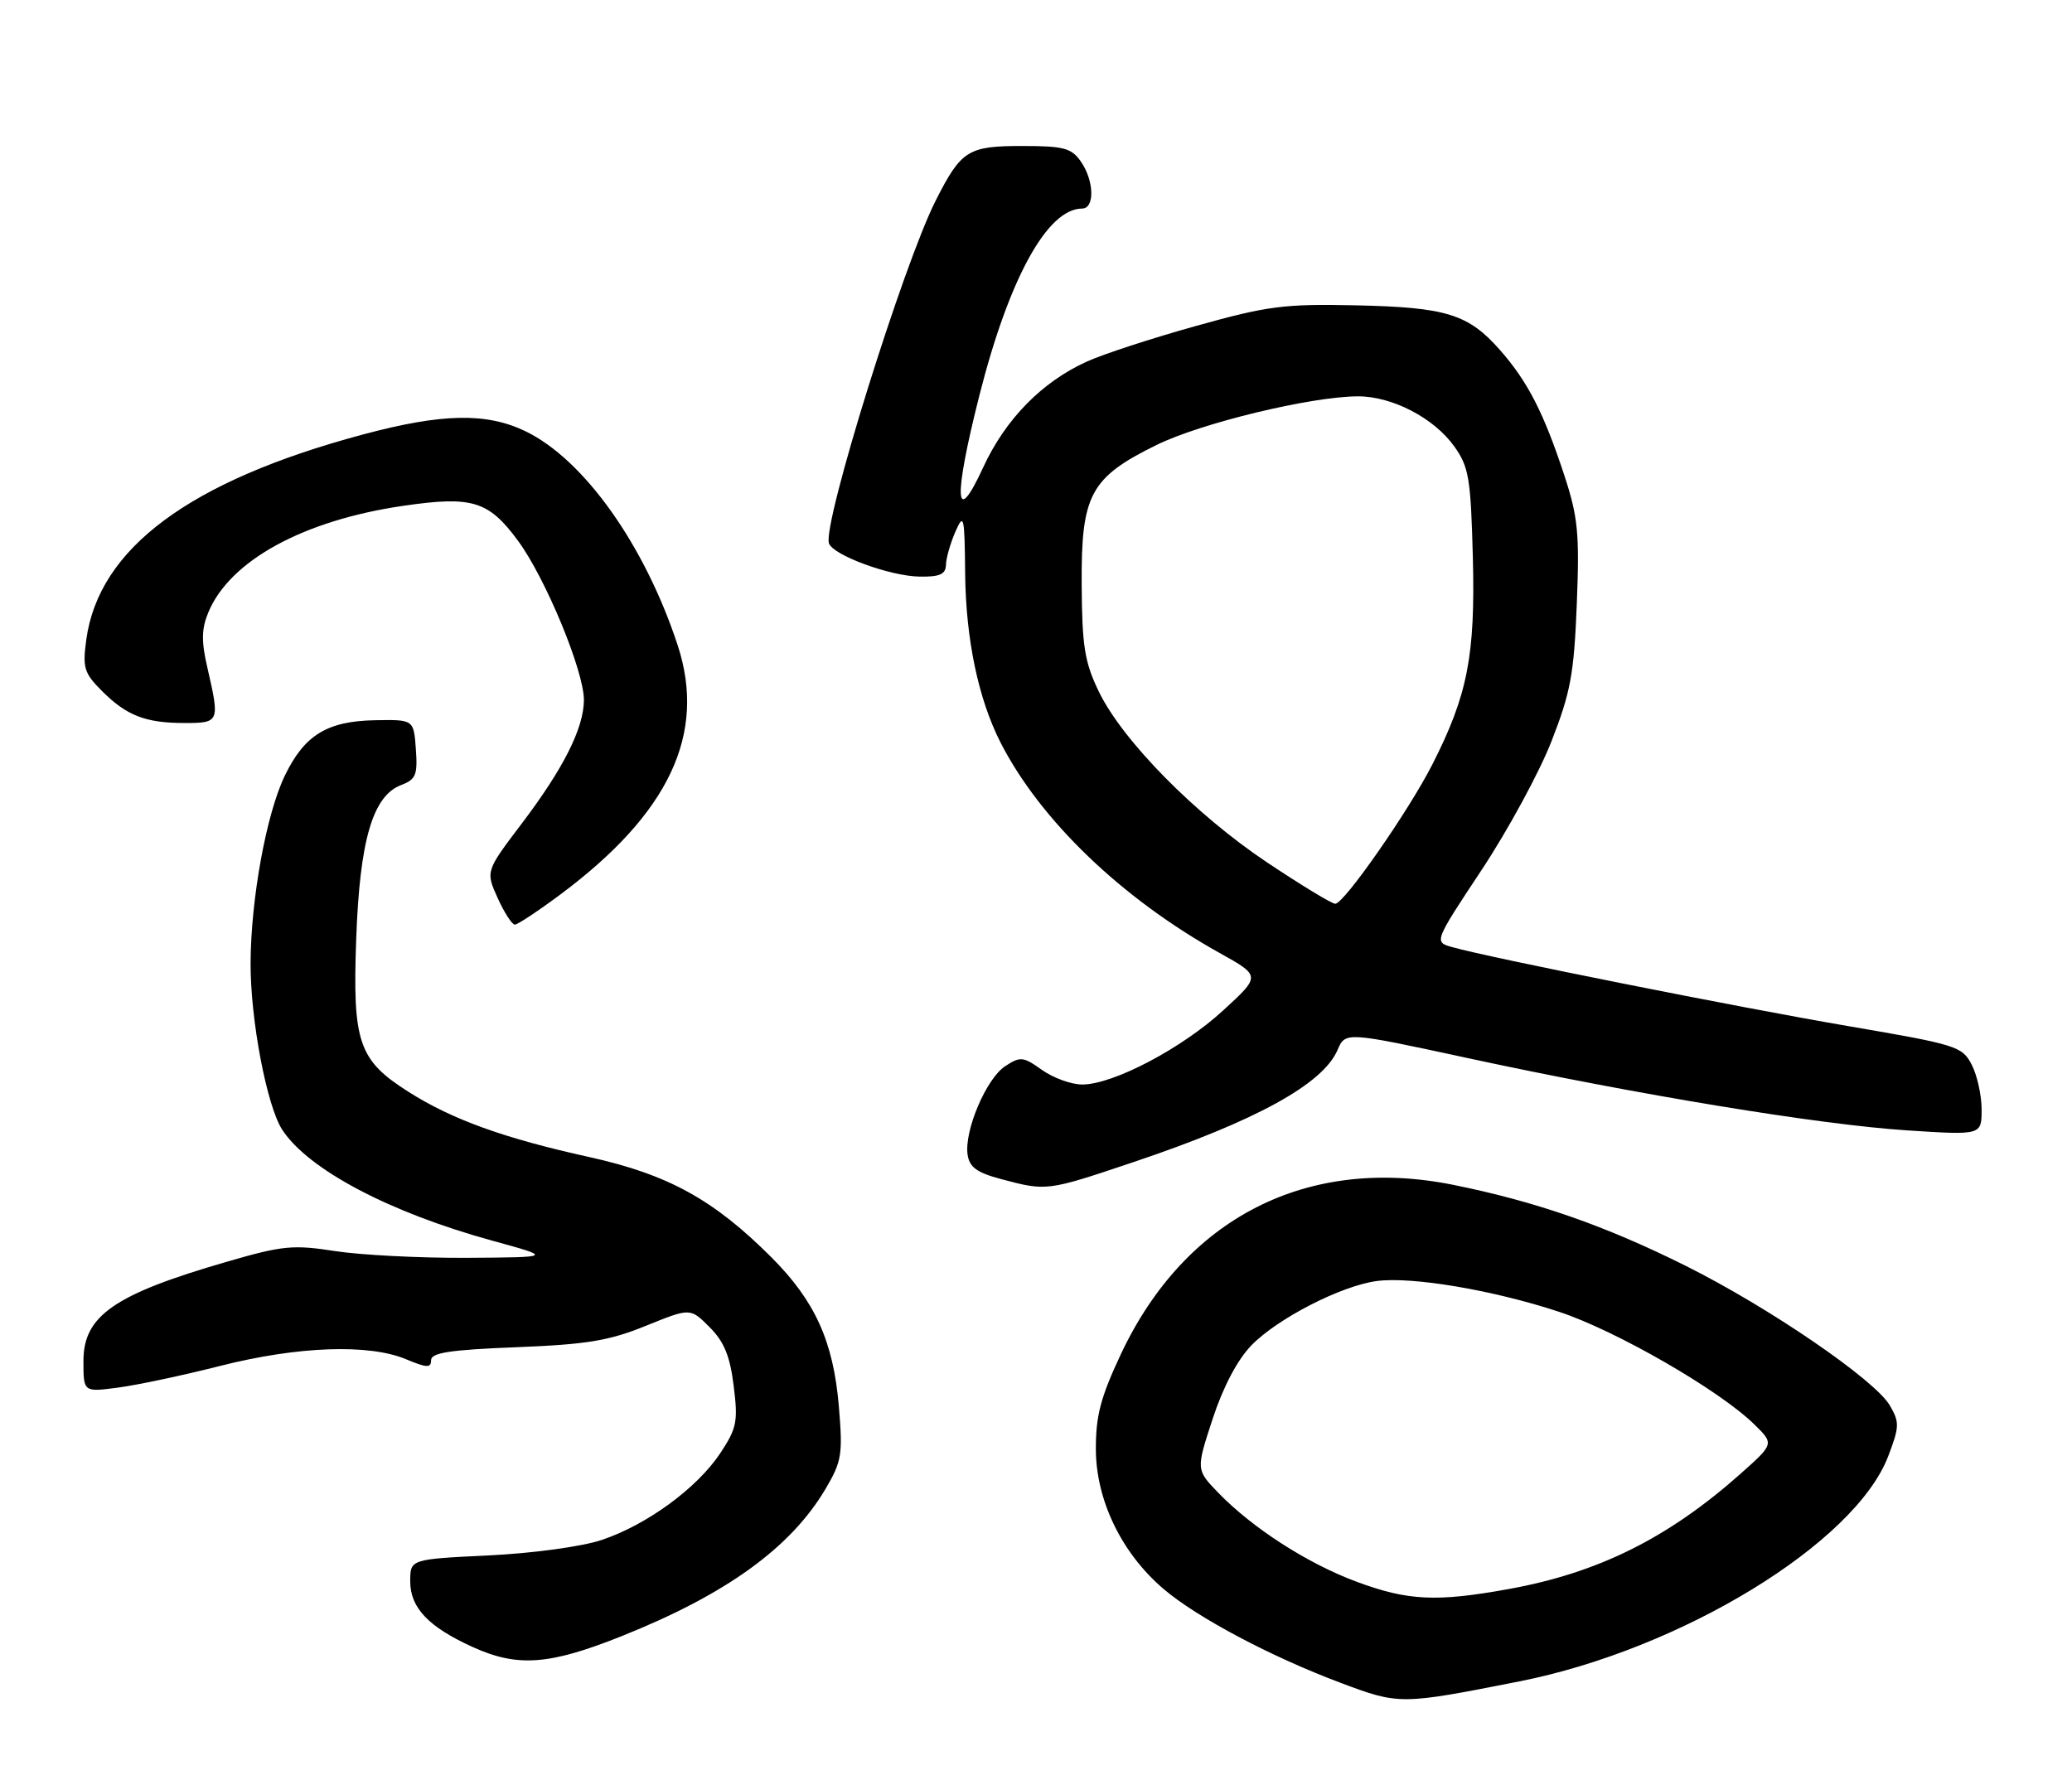 <?xml version="1.0" encoding="UTF-8" standalone="no"?>
<!DOCTYPE svg PUBLIC "-//W3C//DTD SVG 1.1//EN" "http://www.w3.org/Graphics/SVG/1.1/DTD/svg11.dtd" >
<svg xmlns="http://www.w3.org/2000/svg" xmlns:xlink="http://www.w3.org/1999/xlink" version="1.1" viewBox="0 0 298 256">
 <g >
 <path fill="currentColor"
d=" M 218.50 241.86 C 241.75 237.27 266.78 221.99 271.57 209.46 C 273.19 205.21 273.21 204.58 271.79 202.15 C 269.63 198.47 254.47 188.09 242.50 182.11 C 230.87 176.30 220.90 172.83 209.00 170.43 C 188.02 166.20 170.43 175.17 161.20 194.80 C 158.28 201.03 157.59 203.65 157.61 208.53 C 157.65 215.83 161.32 223.41 167.31 228.53 C 172.12 232.65 182.79 238.31 192.85 242.08 C 201.25 245.23 201.44 245.23 218.50 241.86 Z  M 89.38 235.36 C 104.43 229.35 113.72 222.64 118.73 214.17 C 121.07 210.20 121.23 209.22 120.64 202.23 C 119.85 192.95 117.22 187.14 110.96 180.87 C 102.66 172.56 96.09 168.94 84.73 166.43 C 72.48 163.73 65.02 161.03 58.76 157.06 C 51.56 152.50 50.69 149.96 51.23 135.08 C 51.74 120.85 53.60 114.48 57.70 112.92 C 59.81 112.12 60.08 111.47 59.81 107.75 C 59.50 103.50 59.50 103.50 53.94 103.60 C 47.05 103.73 43.79 105.73 40.97 111.56 C 38.32 117.03 36.08 129.27 36.04 138.50 C 36.00 146.62 38.37 159.11 40.60 162.52 C 44.36 168.25 56.03 174.41 70.83 178.47 C 79.50 180.85 79.50 180.85 67.19 180.93 C 60.42 180.97 51.87 180.53 48.19 179.96 C 42.15 179.02 40.62 179.17 32.67 181.48 C 16.43 186.18 12.00 189.25 12.00 195.78 C 12.00 200.26 12.00 200.26 17.02 199.59 C 19.77 199.23 26.40 197.82 31.74 196.46 C 42.84 193.65 53.04 193.28 58.38 195.51 C 61.39 196.77 62.00 196.79 62.00 195.65 C 62.00 194.58 64.74 194.16 74.25 193.79 C 84.40 193.39 87.60 192.86 92.89 190.71 C 99.28 188.12 99.28 188.12 102.04 190.89 C 104.14 192.98 104.99 195.05 105.52 199.35 C 106.16 204.47 105.97 205.44 103.60 209.02 C 100.28 214.04 93.03 219.35 86.52 221.52 C 83.67 222.47 76.64 223.43 70.25 223.74 C 59.00 224.28 59.00 224.28 59.00 227.47 C 59.00 231.27 61.63 234.03 68.00 236.92 C 74.44 239.84 78.99 239.51 89.38 235.36 Z  M 163.05 167.15 C 180.59 161.25 190.26 155.94 192.36 151.05 C 193.50 148.40 193.50 148.40 211.00 152.18 C 235.48 157.47 261.73 161.79 274.32 162.60 C 285.00 163.29 285.00 163.29 285.00 159.60 C 285.00 157.56 284.36 154.66 283.57 153.14 C 282.21 150.51 281.41 150.26 265.82 147.60 C 250.04 144.90 214.25 137.77 208.87 136.24 C 206.23 135.50 206.23 135.50 213.08 125.15 C 216.85 119.46 221.37 111.14 223.13 106.65 C 225.89 99.59 226.38 96.94 226.78 86.86 C 227.18 76.70 226.95 74.36 224.98 68.36 C 222.04 59.42 219.72 54.88 215.76 50.38 C 211.19 45.18 208.05 44.20 194.98 43.92 C 184.67 43.70 182.33 44.00 172.00 46.89 C 165.68 48.65 158.60 50.96 156.29 52.02 C 149.82 54.96 144.59 60.32 141.40 67.24 C 137.32 76.10 137.09 71.77 140.85 56.91 C 145.11 40.06 150.64 30.00 155.63 30.00 C 157.48 30.00 157.37 25.97 155.44 23.22 C 154.09 21.29 152.98 21.00 147.01 21.00 C 139.21 21.00 138.24 21.61 134.57 28.86 C 129.91 38.07 118.29 75.37 119.22 78.15 C 119.79 79.86 128.01 82.88 132.25 82.94 C 135.16 82.99 136.01 82.61 136.05 81.25 C 136.07 80.29 136.68 78.15 137.40 76.50 C 138.62 73.72 138.73 74.17 138.81 82.50 C 138.91 91.97 140.71 100.54 143.90 106.81 C 149.60 117.97 161.31 129.23 175.41 137.08 C 181.33 140.38 181.33 140.38 175.92 145.34 C 169.99 150.80 160.10 156.00 155.65 156.00 C 154.09 156.00 151.49 155.06 149.87 153.91 C 147.16 151.98 146.75 151.93 144.56 153.37 C 141.85 155.15 138.67 162.63 139.16 166.08 C 139.43 167.90 140.48 168.67 144.00 169.61 C 150.55 171.35 150.56 171.35 163.05 167.15 Z  M 80.64 128.63 C 96.27 116.97 101.63 105.54 97.47 92.83 C 92.74 78.42 84.00 66.11 75.59 62.04 C 69.97 59.32 63.58 59.45 52.19 62.50 C 27.27 69.18 14.21 78.87 12.41 92.01 C 11.86 96.05 12.09 96.82 14.65 99.38 C 18.21 102.95 20.93 104.00 26.57 104.00 C 31.56 104.00 31.62 103.85 29.85 96.15 C 28.94 92.25 28.97 90.49 29.96 88.09 C 33.05 80.64 43.63 74.85 57.99 72.76 C 67.91 71.31 70.26 72.03 74.49 77.77 C 78.47 83.17 84.01 96.58 83.98 100.72 C 83.95 104.76 81.03 110.55 75.08 118.41 C 69.84 125.32 69.84 125.32 71.57 129.16 C 72.52 131.27 73.64 133.00 74.04 133.00 C 74.45 133.00 77.42 131.03 80.64 128.63 Z  M 195.13 227.53 C 188.06 224.91 180.17 219.83 175.24 214.75 C 172.01 211.41 172.01 211.41 174.40 204.11 C 175.91 199.50 177.96 195.61 179.97 193.53 C 183.72 189.66 192.87 184.96 197.99 184.27 C 203.06 183.59 214.76 185.57 224.24 188.70 C 232.50 191.43 247.34 200.00 252.33 204.91 C 255.16 207.69 255.16 207.69 250.33 211.99 C 239.92 221.24 229.87 226.24 217.00 228.57 C 206.59 230.46 202.49 230.26 195.13 227.53 Z  M 182.23 124.05 C 171.87 117.12 161.42 106.50 158.02 99.45 C 155.99 95.24 155.62 92.93 155.57 84.00 C 155.49 71.16 156.81 68.69 166.33 64.01 C 172.75 60.85 188.53 57.04 195.29 57.01 C 200.23 57.00 206.24 60.12 209.17 64.23 C 211.26 67.17 211.53 68.79 211.83 80.22 C 212.19 94.28 211.08 99.98 206.01 109.95 C 202.59 116.67 193.30 130.00 192.04 130.00 C 191.54 130.00 187.13 127.32 182.23 124.05 Z "/>
</g>
</svg>